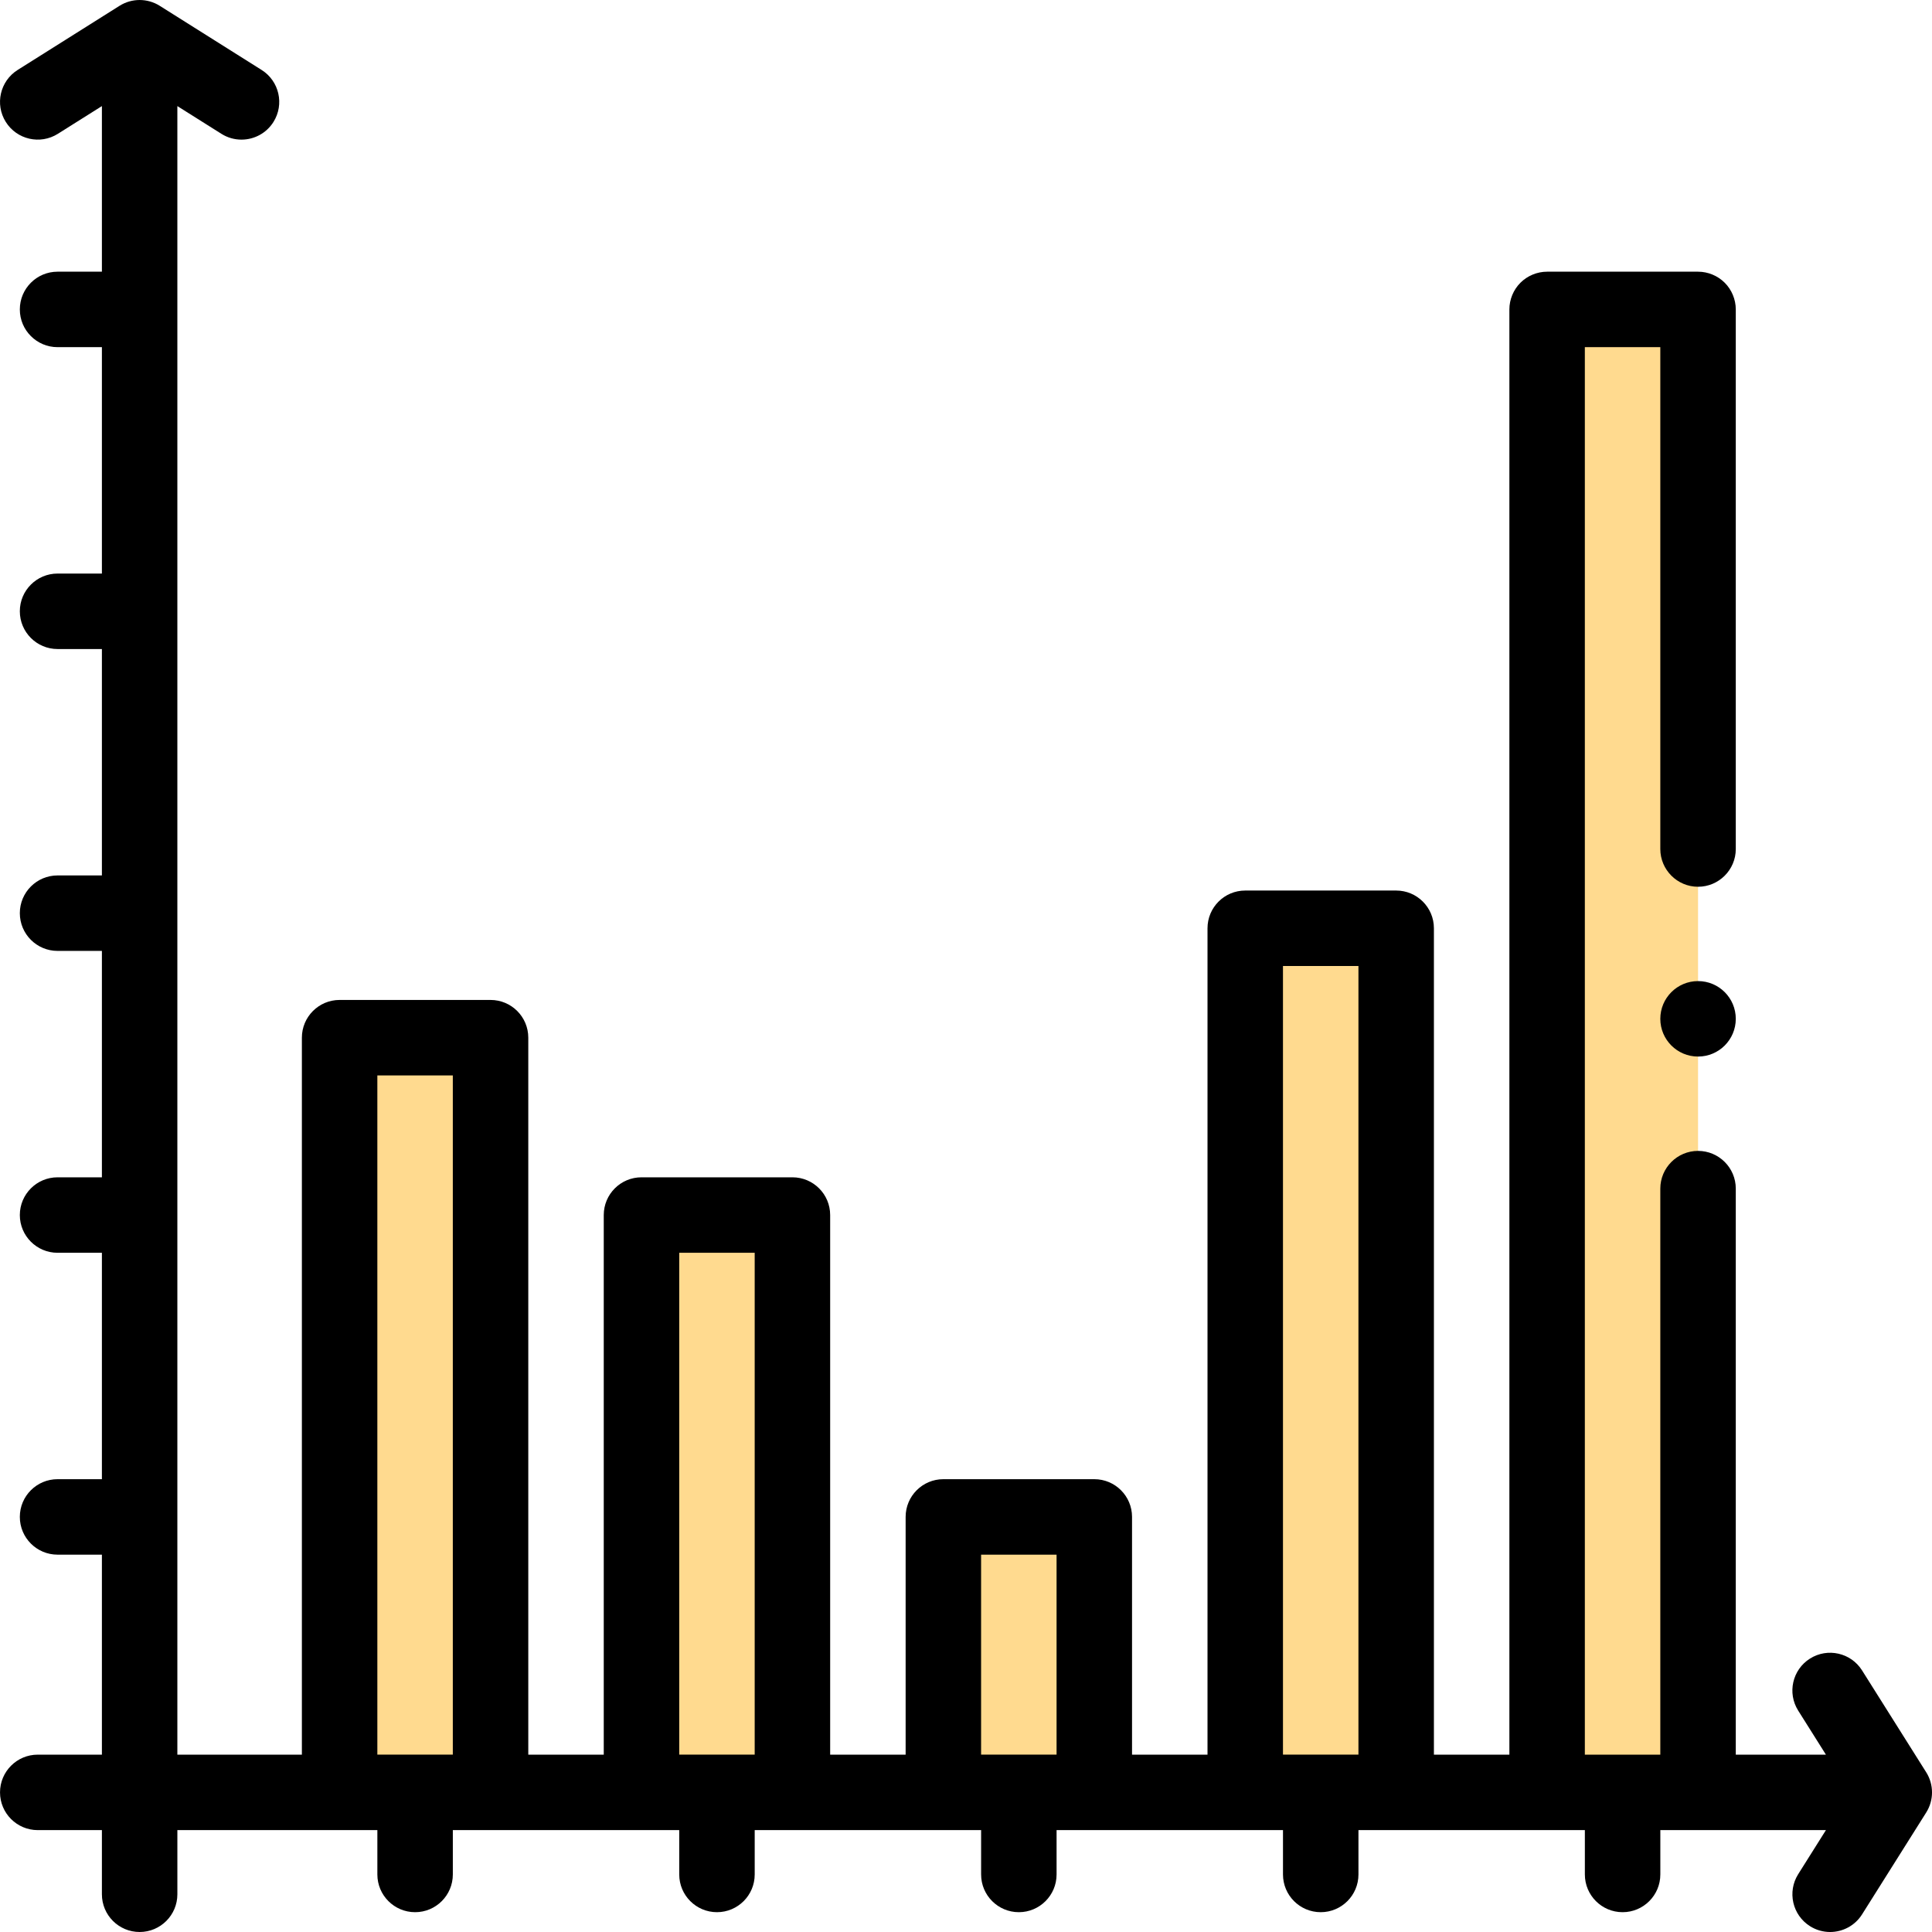 <svg id="Layer_1" enable-background="new 0 0 512.001 512.001" height="512" viewBox="0 0 512.001 512.001" width="512" xmlns="http://www.w3.org/2000/svg"><g><g fill="#ffda8f"><path d="m90.001 274.997h40v200h-40z"/><path d="m170.001 322h40v152.997h-40z"/><path d="m250.001 402h40v72.997h-40z"/><path d="m330.001 246.002h40v228.996h-40z"/><path d="m410.001 82h40v392.997h-40z"/></g><g><circle cx="450.001" cy="270" r="10"/><path d="m510.464 469.672-17-27c-2.943-4.674-9.118-6.077-13.791-3.134-4.674 2.942-6.077 9.116-3.134 13.79l7.349 11.672h-23.887v-150c0-5.521-4.49-10-10-10s-10 4.479-10 10v150h-20v-373h20v133c0 5.51 4.49 10 10 10s10-4.49 10-10v-143c0-2.63-1.07-5.21-2.93-7.07s-4.44-2.93-7.07-2.93h-40c-2.63 0-5.21 1.069-7.07 2.93-1.86 1.86-2.93 4.44-2.93 7.07v383h-20v-218.998c0-5.522-4.477-10-10-10h-40c-5.523 0-10 4.478-10 10v218.998h-20v-63c0-5.522-4.477-10-10-10h-40c-5.523 0-10 4.478-10 10v63h-20v-143c0-5.522-4.477-10-10-10h-40c-5.523 0-10 4.478-10 10v143h-20v-190.003c0-5.522-4.477-10-10-10h-40c-5.523 0-10 4.478-10 10v190.003h-33v-436.886l11.672 7.349c1.655 1.043 3.498 1.54 5.319 1.539 3.321 0 6.571-1.654 8.472-4.673 2.942-4.674 1.54-10.848-3.134-13.79l-27-17c-3.256-2.051-7.4-2.051-10.656 0l-27 17c-4.674 2.942-6.077 9.116-3.134 13.79s9.118 6.076 13.791 3.134l11.672-7.349v43.886h-11.75c-5.523 0-10 4.478-10 10s4.477 10 10 10h11.75v60h-11.75c-5.523 0-10 4.478-10 10s4.477 10 10 10h11.75v60h-11.75c-5.523 0-10 4.478-10 10s4.477 10 10 10h11.75v60h-11.75c-5.523 0-10 4.478-10 10s4.477 10 10 10h11.75v60h-11.75c-5.523 0-10 4.478-10 10s4.477 10 10 10h11.75v53h-17c-5.523 0-10 4.478-10 10s4.477 10 10 10h17v17c0 5.522 4.477 10 10 10s10-4.478 10-10v-17h53v11.75c0 5.522 4.477 10 10 10s10-4.478 10-10v-11.75h60v11.75c0 5.522 4.477 10 10 10s10-4.478 10-10v-11.75h60v11.75c0 5.522 4.477 10 10 10s10-4.478 10-10v-11.75h60v11.75c0 5.522 4.477 10 10 10s10-4.478 10-10v-11.75h60v11.75c0 5.522 4.477 10 10 10s10-4.478 10-10v-11.75h43.887l-7.349 11.672c-2.942 4.674-1.54 10.848 3.134 13.79 1.655 1.043 3.498 1.539 5.319 1.539 3.321 0 6.571-1.654 8.472-4.673l17-27c2.048-3.256 2.048-7.4-.002-10.656zm-170.463-213.67h20v208.995h-20zm-80 155.998h20v52.997h-20zm-80-80h20v132.997h-20zm-80-47.003h20v180h-20z"/></g></g></svg>